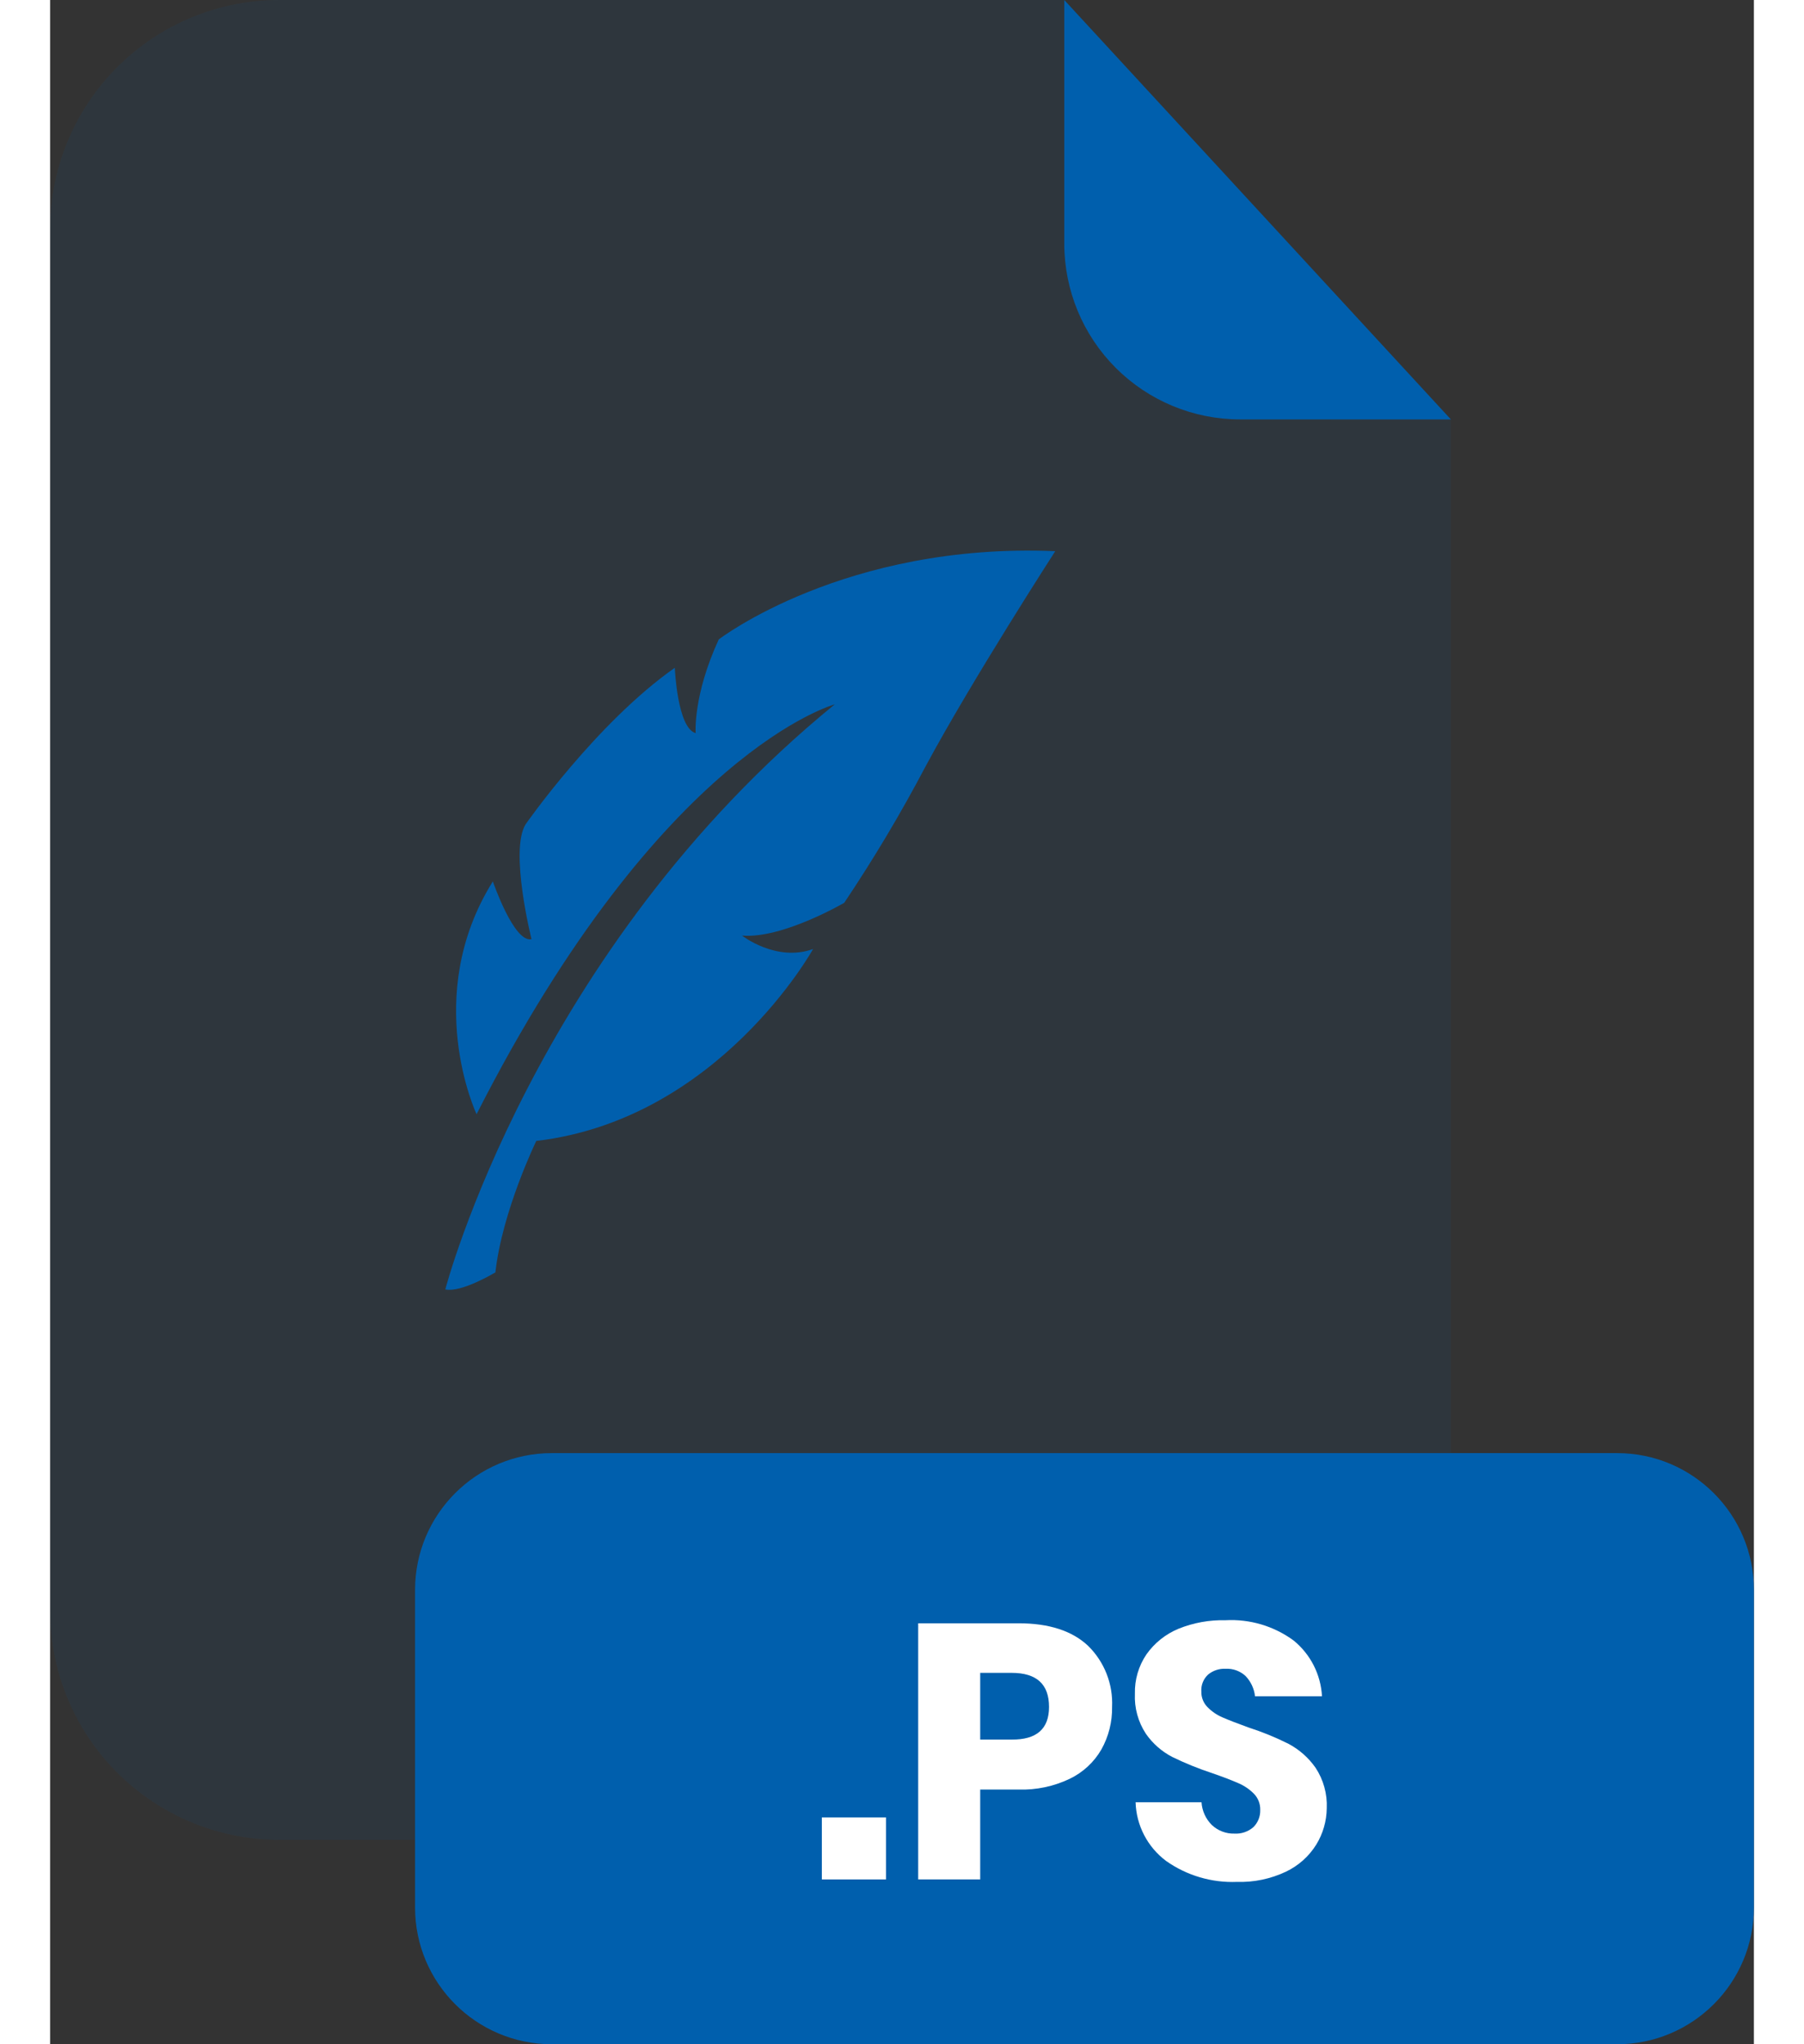 <svg width="30" height="34" viewBox="0 0 200 240" fill="none" xmlns="http://www.w3.org/2000/svg">
<rect x="0" y="0" width="200" height="240" fill="#333333" stroke="none"/>
<g clip-path="url(#clip0_2_545)">
<g opacity="0.3">
<path opacity="0.3" d="M139.67 49.24C134.203 49.235 128.961 47.061 125.095 43.195C121.229 39.329 119.055 34.087 119.05 28.62V0H26.91C19.773 0 12.928 2.835 7.882 7.882C2.835 12.928 0 19.773 0 26.91V189.12C0.008 196.252 2.847 203.089 7.892 208.129C12.938 213.169 19.778 216 26.91 216H137.51C141.045 216 144.546 215.304 147.812 213.951C151.078 212.598 154.046 210.615 156.545 208.115C159.045 205.616 161.028 202.648 162.381 199.382C163.734 196.116 164.43 192.615 164.43 189.08V49.2L139.67 49.24Z" fill="#005FAD"/>
</g>
<path d="M164.43 49.24H139.67C134.203 49.235 128.961 47.061 125.095 43.195C121.229 39.329 119.055 34.087 119.05 28.62V0L164.43 49.24Z" fill="#005FAD"/>
<path d="M183.94 170.6H58.9C50.03 170.6 42.84 177.79 42.84 186.66V223.94C42.84 232.81 50.03 240 58.9 240H183.94C192.81 240 200 232.81 200 223.94V186.66C200 177.79 192.81 170.6 183.94 170.6Z" fill="#005FAD"/>
<path d="M98.12 213.37V220.65H90.59V213.37H98.12Z" fill="white"/>
<path d="M109.18 210.1V220.65H101.9V190.58H113.69C117.257 190.58 119.977 191.463 121.85 193.23C122.796 194.16 123.535 195.28 124.019 196.515C124.504 197.751 124.722 199.075 124.66 200.4C124.691 202.149 124.257 203.875 123.4 205.4C122.535 206.895 121.238 208.094 119.68 208.84C117.809 209.732 115.752 210.164 113.68 210.1H109.18ZM117.26 200.4C117.26 197.733 115.8 196.4 112.88 196.4H109.18V204.23H112.88C115.8 204.257 117.26 202.98 117.26 200.4Z" fill="white"/>
<path d="M148.63 216.56C147.769 217.946 146.526 219.054 145.05 219.75C143.264 220.593 141.304 221.001 139.33 220.94C136.358 221.061 133.429 220.197 131 218.48C129.924 217.675 129.043 216.637 128.423 215.444C127.803 214.251 127.46 212.934 127.42 211.59H135.16C135.224 212.603 135.658 213.557 136.38 214.27C137.097 214.94 138.049 215.299 139.03 215.27C139.841 215.317 140.638 215.044 141.25 214.51C141.513 214.249 141.72 213.937 141.858 213.593C141.996 213.249 142.061 212.88 142.05 212.51C142.063 212.157 142.004 211.804 141.876 211.474C141.749 211.144 141.557 210.843 141.31 210.59C140.781 210.056 140.153 209.631 139.46 209.34C138.72 209.013 137.7 208.623 136.4 208.17C134.806 207.646 133.249 207.015 131.74 206.28C130.496 205.637 129.428 204.7 128.63 203.55C127.715 202.158 127.264 200.513 127.34 198.85C127.298 197.202 127.774 195.583 128.7 194.22C129.645 192.885 130.949 191.845 132.46 191.22C134.209 190.514 136.084 190.173 137.97 190.22C140.832 190.062 143.66 190.903 145.97 192.6C146.951 193.399 147.754 194.395 148.328 195.523C148.901 196.651 149.233 197.886 149.3 199.15H141.44C141.342 198.266 140.96 197.438 140.35 196.79C140.036 196.493 139.665 196.262 139.259 196.112C138.854 195.963 138.422 195.897 137.99 195.92C137.243 195.882 136.508 196.124 135.93 196.6C135.657 196.853 135.444 197.164 135.307 197.51C135.17 197.856 135.113 198.229 135.14 198.6C135.131 198.931 135.189 199.261 135.309 199.57C135.429 199.879 135.61 200.161 135.84 200.4C136.343 200.92 136.945 201.335 137.61 201.62C138.32 201.93 139.34 202.33 140.67 202.81C142.291 203.331 143.869 203.976 145.39 204.74C146.644 205.41 147.723 206.366 148.54 207.53C149.471 208.938 149.933 210.604 149.86 212.29C149.843 213.798 149.418 215.274 148.63 216.56Z" fill="white"/>
<path d="M50.06 130.81C50.06 130.81 43.54 116.98 51.97 103.48C51.97 103.48 54.46 110.74 56.51 110.26C56.51 110.26 53.9 99.85 55.82 96.77C55.82 96.77 64.14 84.85 73.33 78.4C73.33 78.4 73.62 85.49 75.78 86.07C75.78 86.07 75.44 81.69 78.49 75.07C78.49 75.07 93.29 63.67 117.99 64.71C117.99 64.71 108.24 79.8 102.76 89.99C99.865 95.488 96.68 100.829 93.22 105.99C93.22 105.99 85.96 110.24 81.22 109.84C81.22 109.84 85.22 112.98 89.56 111.42C89.56 111.42 78.51 131.42 57.07 133.95C57.07 133.95 53.07 142.18 52.27 149.38C52.27 149.38 48.27 151.8 46.39 151.38C46.39 151.38 56.76 111.54 92.11 82.69C92.16 82.69 71.78 88.08 50.06 130.81Z" fill="#005FAD"/>
</g>
<defs>
<clipPath id="clip0_2_545">
<rect width="200" height="240" fill="white"/>
</clipPath>
</defs>
</svg>
